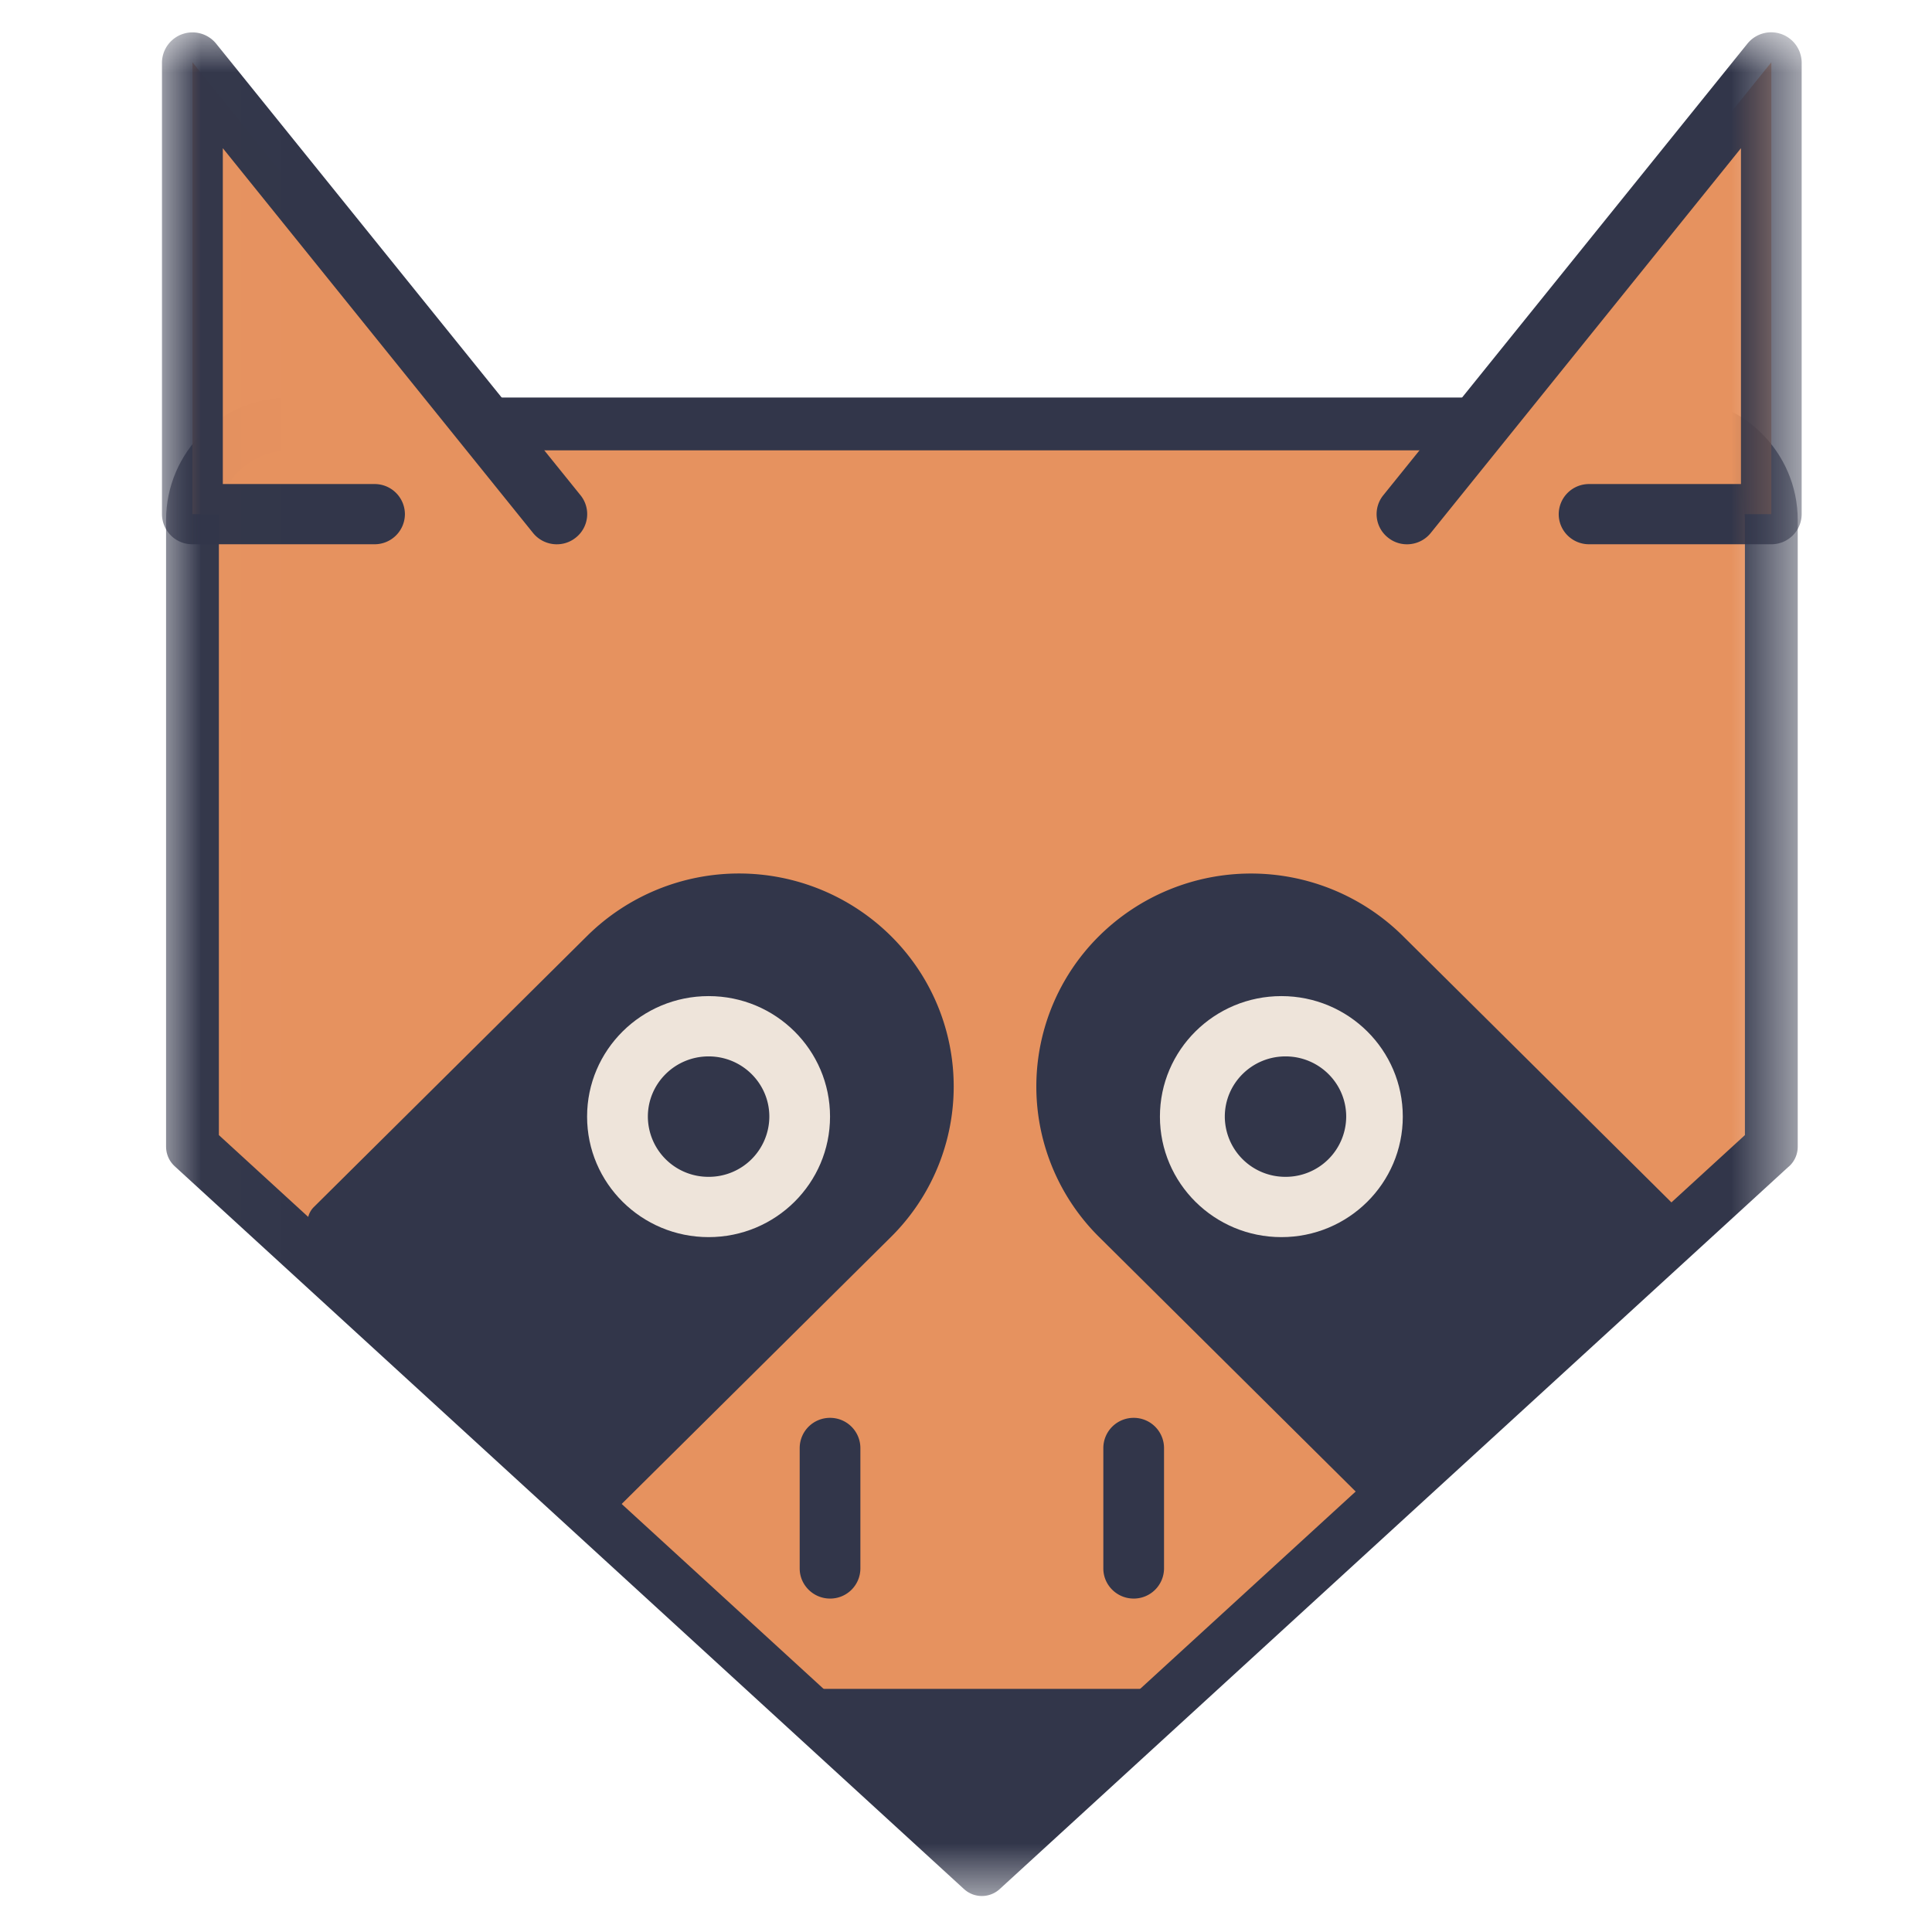 <svg xmlns="http://www.w3.org/2000/svg" xmlns:xlink="http://www.w3.org/1999/xlink" width="24" height="24" viewBox="0 0 24 24">
    <defs>
        <path id="a" d="M.013 0h20.368v23.2H.013z"/>
    </defs>
    <g fill="none" fill-rule="evenodd">
        <g transform="translate(2 .4)">
            <mask id="b" fill="#fff">
                <use xlink:href="#a"/>
            </mask>
            <path fill="#E6925F" stroke="#32364A" stroke-linecap="round" stroke-linejoin="round" stroke-width=".656" d="M20.004 13.845l-9.807 8.98-9.806-8.98V6.06c0-.66.538-1.194 1.203-1.194H18.8c.665 0 1.204.534 1.204 1.194v7.786z" mask="url(#b)"/>
            <path fill="#E6925F" d="M2.653 5.987H.391V.374l4.526 5.613" mask="url(#b)"/>
            <path fill="#32364A" d="M2.653 5.613H.768V1.441l3.854 4.78c.13.161.368.188.53.058a.372.372 0 0 0 .06-.526L.684.141a.379.379 0 0 0-.672.233v5.613a.376.376 0 0 0 .378.374h2.262a.376.376 0 0 0 .378-.374.376.376 0 0 0-.378-.374z" mask="url(#b)"/>
            <path fill="#E6925F" d="M17.74 5.987h2.264V.374l-4.526 5.613" mask="url(#b)"/>
            <path fill="#32364A" d="M17.74 6.361h2.264a.376.376 0 0 0 .377-.374V.374a.379.379 0 0 0-.672-.234l-4.526 5.613a.372.372 0 0 0 .06.526c.162.13.4.103.53-.058l3.854-4.78v4.172H17.74a.376.376 0 0 0-.377.374c0 .207.168.374.377.374z" mask="url(#b)"/>
        </g>
        <path fill="#32364A" d="M7.294 18.735l-3.395-3.367a.263.263 0 0 1 0-.374l3.395-3.368a2.682 2.682 0 0 1 3.772 0 2.631 2.631 0 0 1 0 3.742L7.67 18.735a.268.268 0 0 1-.377 0zM17.426 18.735l3.395-3.367a.263.263 0 0 0 0-.374l-3.395-3.368a2.682 2.682 0 0 0-3.771 0 2.631 2.631 0 0 0 0 3.742l3.394 3.367a.268.268 0 0 0 .377 0z"/>
        <path fill="#EEE4DA" d="M17.426 13.871c0 .827-.675 1.497-1.508 1.497s-1.509-.67-1.509-1.497c0-.827.676-1.497 1.509-1.497.833 0 1.508.67 1.508 1.497zM10.311 13.871c0 .827-.675 1.497-1.508 1.497-.834 0-1.51-.67-1.51-1.497 0-.827.676-1.497 1.51-1.497.833 0 1.508.67 1.508 1.497z"/>
        <path fill="#32364A" d="M9.557 13.871a.751.751 0 0 1-.754.748.751.751 0 0 1-.755-.748c0-.413.338-.748.755-.748.416 0 .754.335.754.748zM16.723 13.871a.751.751 0 0 1-.754.748.751.751 0 0 1-.754-.748c0-.413.338-.748.754-.748.417 0 .754.335.754.748zM9.934 20.98h4.526l-2.263 1.871zM9.934 17.987v1.497c0 .206.17.374.377.374a.375.375 0 0 0 .377-.374v-1.497a.376.376 0 0 0-.377-.374.376.376 0 0 0-.377.374M13.706 17.987v1.497c0 .206.169.374.377.374a.376.376 0 0 0 .377-.374v-1.497a.376.376 0 0 0-.377-.374.376.376 0 0 0-.377.374"/>
    </g>
</svg>
